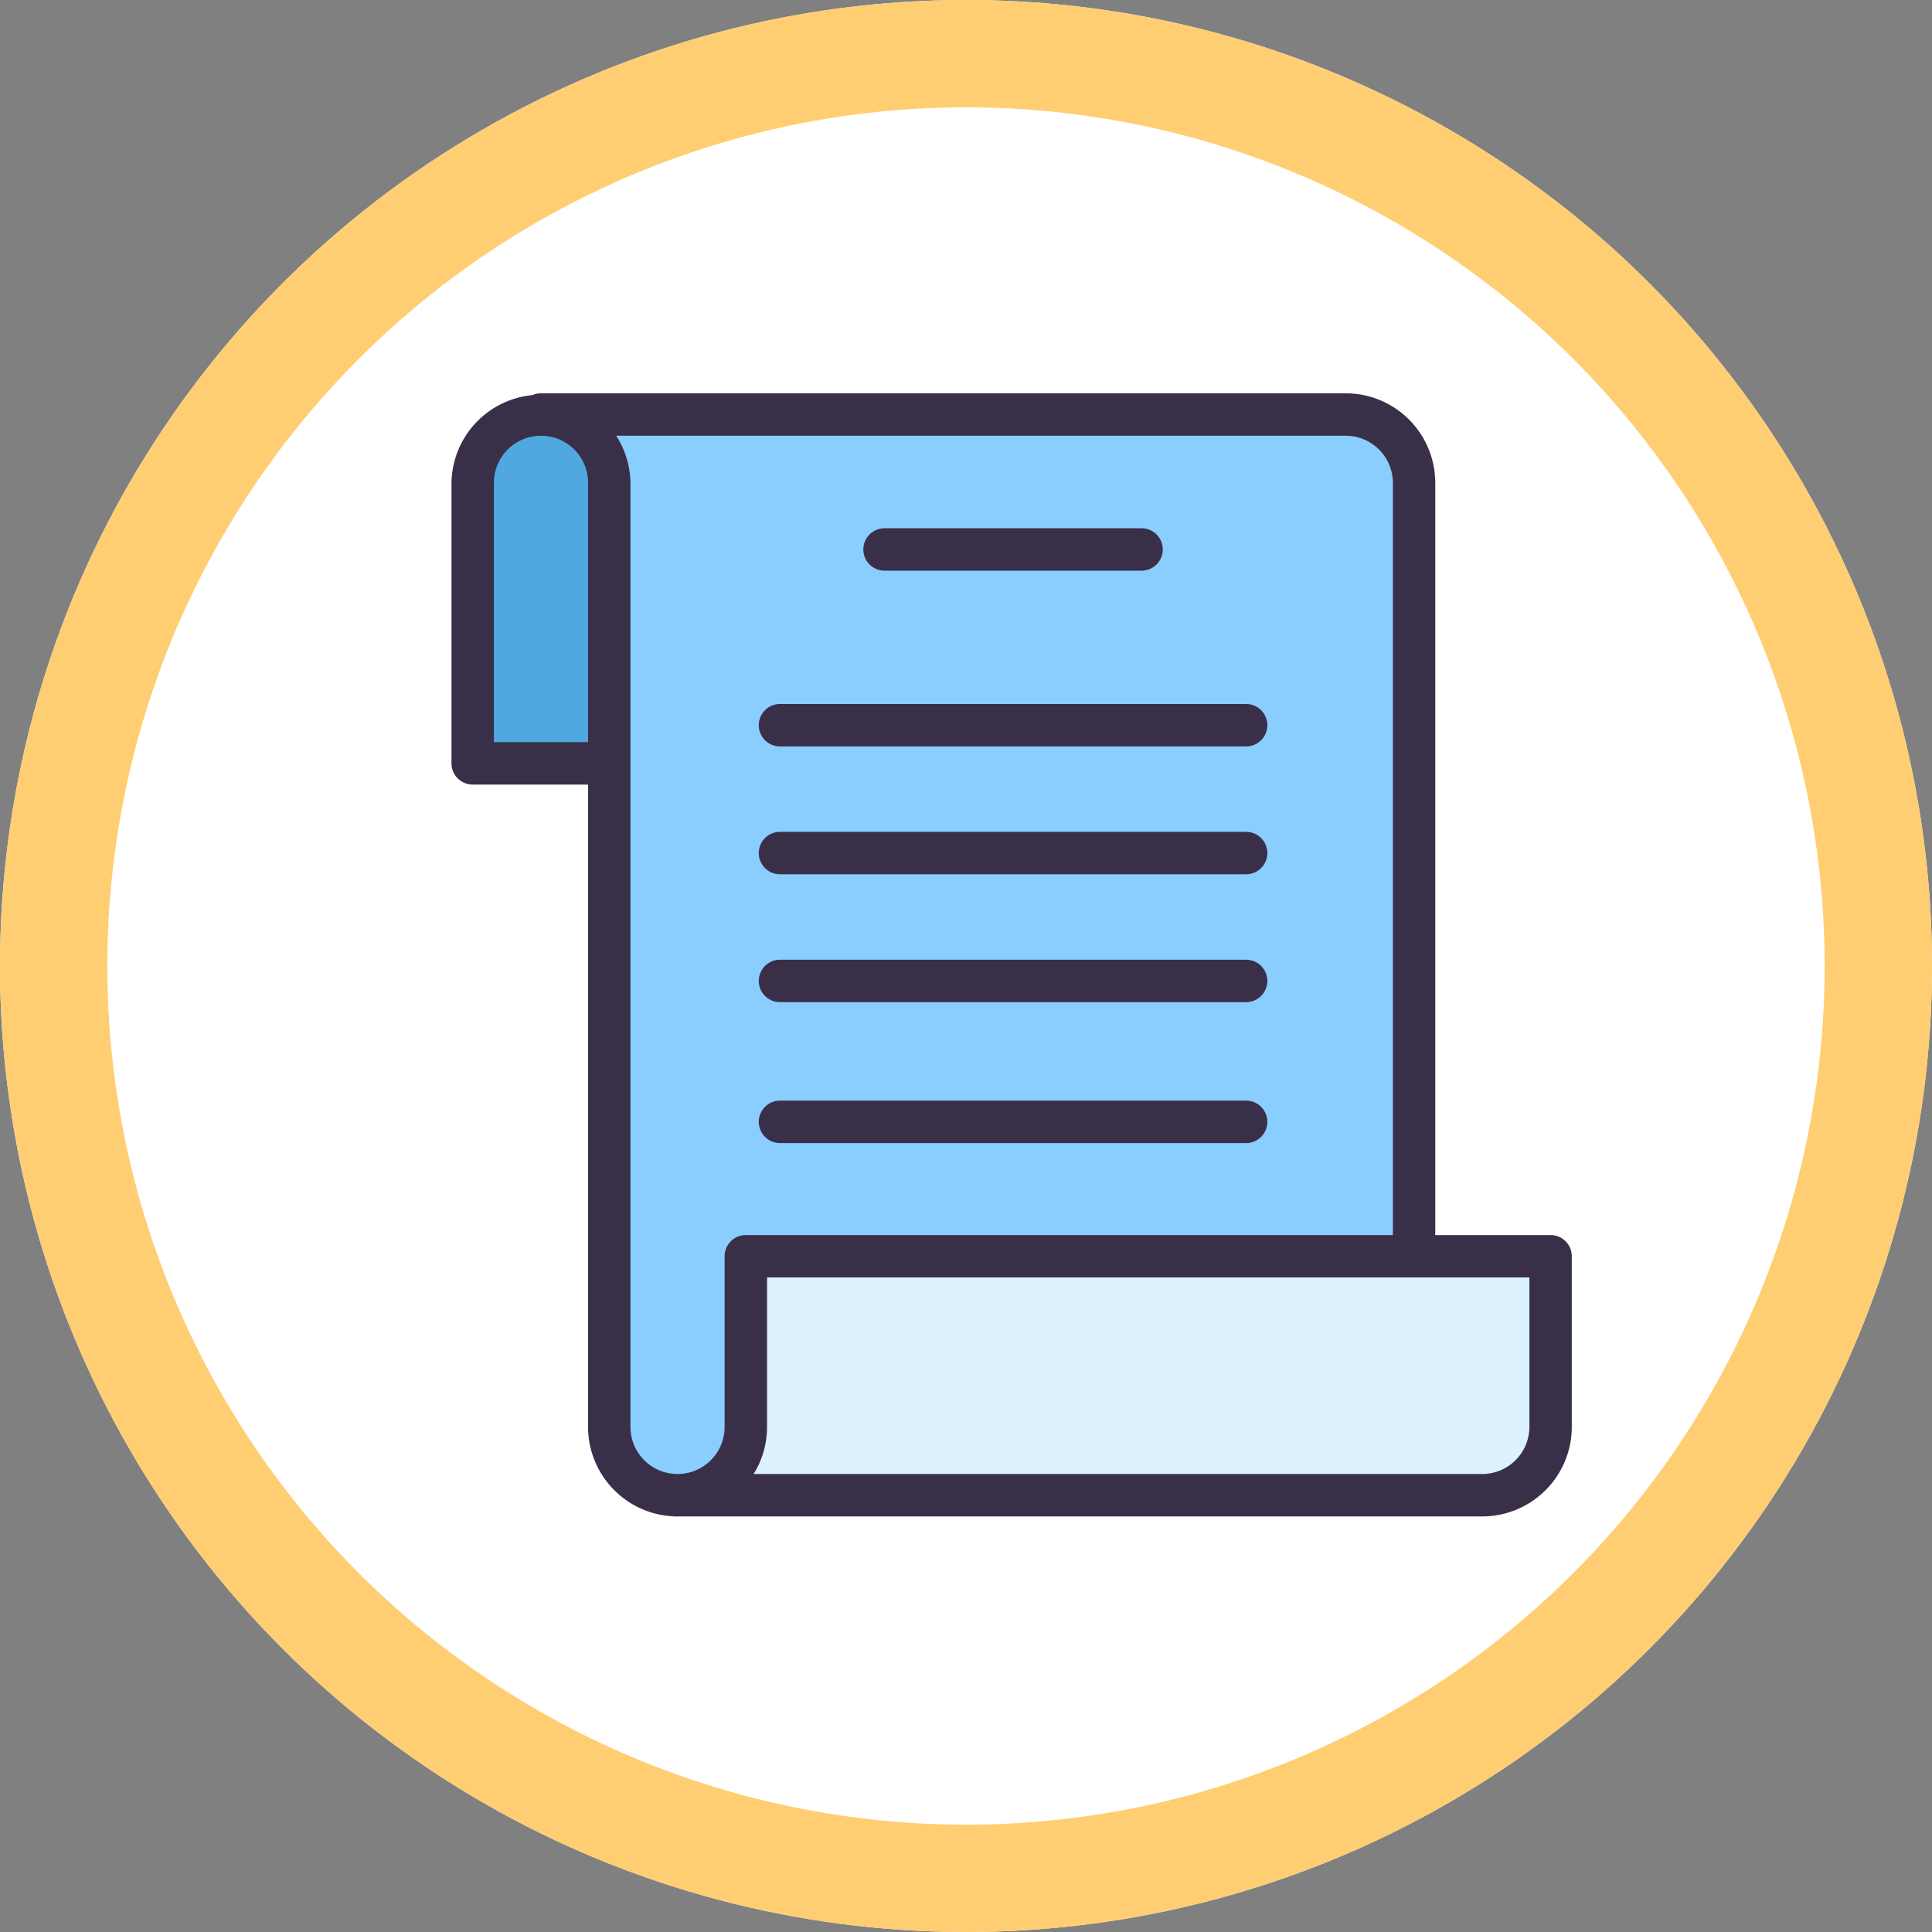 <svg xmlns="http://www.w3.org/2000/svg" xmlns:xlink="http://www.w3.org/1999/xlink" width="90" height="90" viewBox="0 0 90 90">
  <rect x="0" y="0" width="90" height="90" fill="#808080" stroke="none"/>
  <defs>
    <clipPath id="clip-path">
      <rect id="Rectangle_409063" data-name="Rectangle 409063" width="52.189" height="52.319" fill="none"/>
    </clipPath>
  </defs>
  <g id="Group_1118820" data-name="Group 1118820" transform="translate(-200.156 -2312)">
    <g id="Group_1117137" data-name="Group 1117137" transform="translate(200.156 2312.397)">
      <g id="Ellipse_11510" data-name="Ellipse 11510" transform="translate(0 -0.397)" fill="#fff" stroke="#ffce73" stroke-width="5">
        <circle cx="45" cy="45" r="45" stroke="none"/>
        <circle cx="45" cy="45" r="42.5" fill="none"/>
      </g>
    </g>
    <g id="Group_1118672" data-name="Group 1118672" transform="translate(221.188 2330.322)">
      <g id="Group_1118671" data-name="Group 1118671" clip-path="url(#clip-path)">
        <path id="Path_906097" data-name="Path 906097" d="M47.1,231.4c-.036,0-.071,0-.106-.005v.005Z" transform="translate(-36.571 -180.068)" fill="#8acdff"/>
        <path id="Path_906098" data-name="Path 906098" d="M48.306,43.549h-.681v-.656l.681.656V7.521a3.164,3.164,0,0,0-.681-1.963V4.307H10.3V4.34H7.635A3.181,3.181,0,0,0,4.454,7.52v13.07H10.3V49.82a4.84,4.84,0,0,0,.576,2.3,3.18,3.18,0,0,0,3.015,2.561l-.015-.168a4.853,4.853,0,0,0,.634.129,3.2,3.2,0,0,1-.513.045h37.49A3.181,3.181,0,0,0,54.667,51.5V43.549Z" transform="translate(-3.466 -3.352)" fill="#8acdff"/>
        <path id="Path_906099" data-name="Path 906099" d="M10.815,22.929V4.306H10.3v.033H7.634A3.181,3.181,0,0,0,4.453,7.519V20.59H10.3v2.339Z" transform="translate(-3.465 -3.351)" fill="#4fa9e0"/>
        <path id="Path_906100" data-name="Path 906100" d="M60.441,191.9H95.536a2.7,2.7,0,0,0,2.684-2.41c.01-.1.016-.211.016-.318v-7.953H60.441Z" transform="translate(-47.034 -141.024)" fill="#dcf3ff"/>
        <path id="Path_906101" data-name="Path 906101" d="M48.02,52.319h-37.6a1,1,0,0,1-.1-.005A4.174,4.174,0,0,1,6.362,48.15V18.227H.988A.988.988,0,0,1,0,17.239V4.169a4.169,4.169,0,0,1,8.337,0V48.15a2.193,2.193,0,1,0,4.386,0V40.2a.988.988,0,0,1,.988-.988H51.2a.988.988,0,0,1,.988.988V48.15a4.174,4.174,0,0,1-4.169,4.169M14.074,50.343H48.02a2.2,2.2,0,0,0,2.193-2.193V41.185H14.7V48.15a4.141,4.141,0,0,1-.625,2.193M1.976,16.251H6.362V4.169a2.193,2.193,0,1,0-4.386,0Z" transform="translate(0 0)" fill="#3a2f49"/>
        <path id="Path_906102" data-name="Path 906102" d="M56,41.185a.988.988,0,0,1-.988-.988V4.169a2.2,2.2,0,0,0-2.193-2.193H15.327a.988.988,0,1,1,0-1.976h37.49a4.174,4.174,0,0,1,4.169,4.169V40.2a.988.988,0,0,1-.988.988" transform="translate(-11.158)" fill="#3a2f49"/>
        <path id="Path_906103" data-name="Path 906103" d="M99.455,30.315H87.483a.988.988,0,1,1,0-1.976H99.455a.988.988,0,0,1,0,1.976" transform="translate(-67.309 -22.053)" fill="#3a2f49"/>
        <path id="Path_906104" data-name="Path 906104" d="M87.237,67.223H65.523a.988.988,0,0,1,0-1.976H87.237a.988.988,0,1,1,0,1.976" transform="translate(-50.22 -50.774)" fill="#3a2f49"/>
        <path id="Path_906105" data-name="Path 906105" d="M87.237,94.078H65.523a.988.988,0,0,1,0-1.976H87.237a.988.988,0,1,1,0,1.976" transform="translate(-50.22 -71.673)" fill="#3a2f49"/>
        <path id="Path_906106" data-name="Path 906106" d="M87.237,120.934H65.523a.988.988,0,1,1,0-1.976H87.237a.988.988,0,1,1,0,1.976" transform="translate(-50.22 -92.572)" fill="#3a2f49"/>
        <path id="Path_906107" data-name="Path 906107" d="M87.237,150.523H65.523a.988.988,0,1,1,0-1.976H87.237a.988.988,0,1,1,0,1.976" transform="translate(-50.22 -115.597)" fill="#3a2f49"/>
      </g>
    </g>
  </g>
</svg>
